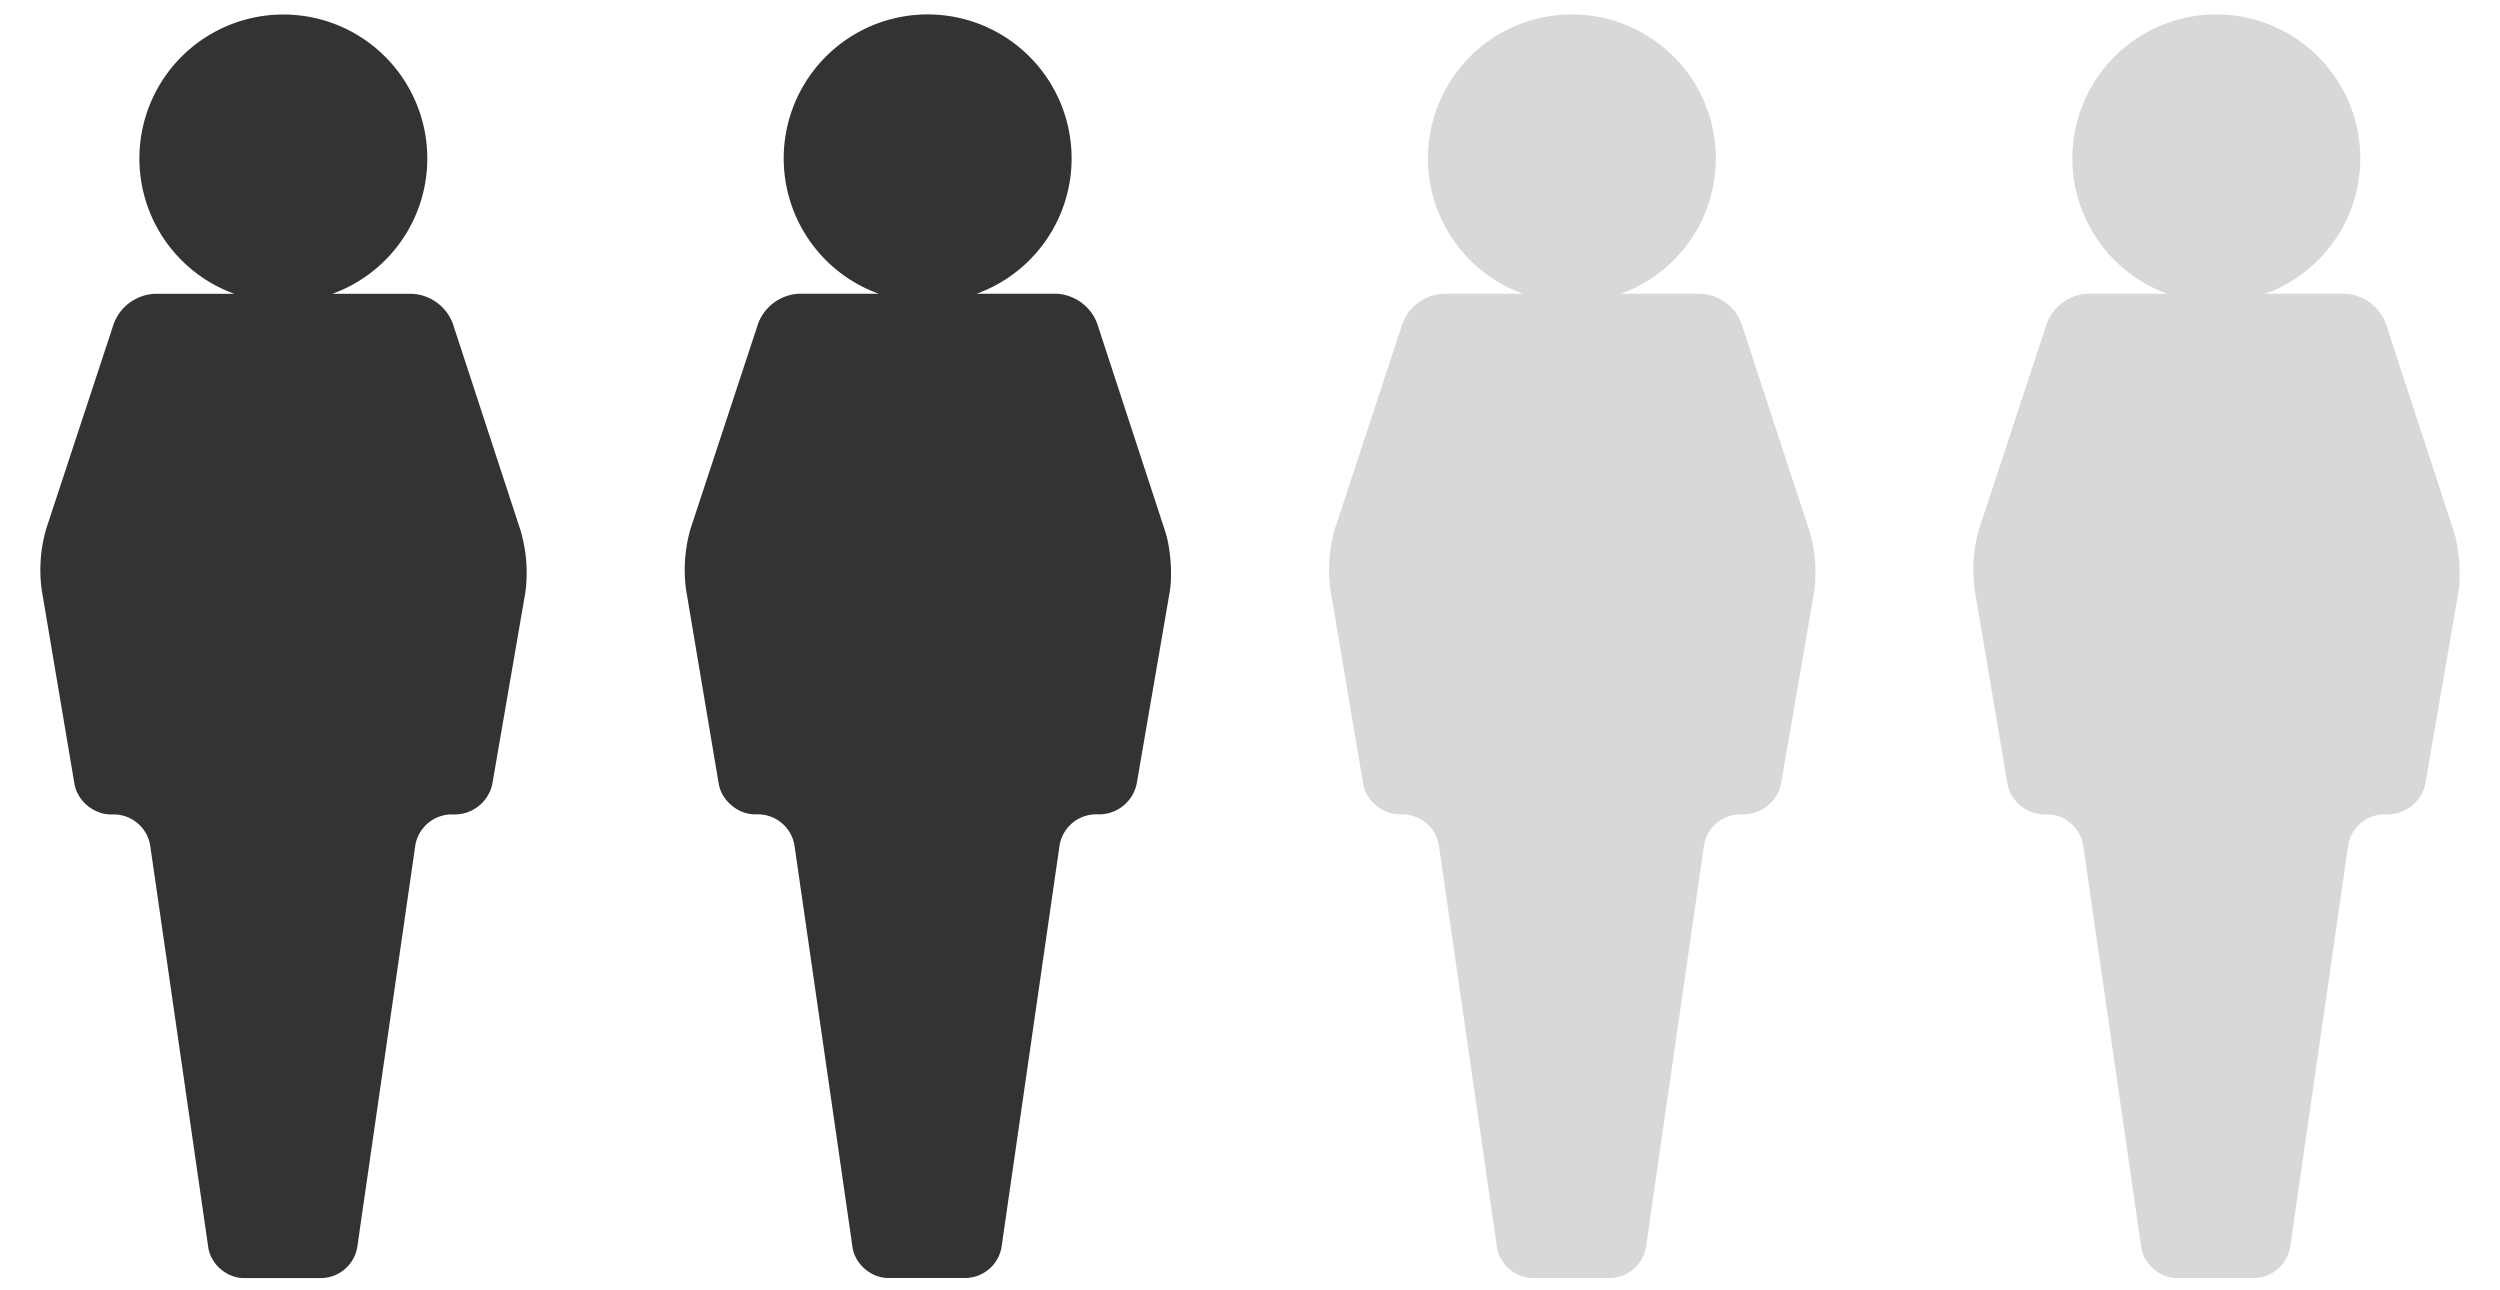 <svg width="31" height="16" viewBox="0 0 31 16" fill="none" xmlns="http://www.w3.org/2000/svg">
    <path d="M6.46 6.594 5.614 4.01a.57.57 0 0 0-.506-.367h-.986a1.785 1.785 0 1 0-1.217 0H1.919a.572.572 0 0 0-.507.367l-.84 2.55a1.847 1.847 0 0 0-.056.747l.407 2.412c.035.209.238.38.45.38h.047a.46.46 0 0 1 .442.382l.72 4.984c.03.21.229.383.44.383h.966a.46.46 0 0 0 .442-.383l.72-4.984a.46.46 0 0 1 .44-.382h.063a.477.477 0 0 0 .452-.38l.41-2.376a1.85 1.85 0 0 0-.055-.748zM14.45 6.594l-.846-2.585a.57.57 0 0 0-.507-.367h-.986a1.785 1.785 0 1 0-1.216 0H9.909a.572.572 0 0 0-.507.367l-.84 2.55a1.847 1.847 0 0 0-.056.747l.406 2.412c.036.209.238.38.45.38h.048a.46.46 0 0 1 .441.382l.72 4.984c.03.21.23.383.441.383h.966a.46.46 0 0 0 .441-.383l.72-4.984a.46.46 0 0 1 .441-.382h.063a.477.477 0 0 0 .452-.38l.409-2.376c.036-.21.012-.546-.054-.748z" fill="#333"/>
    <path d="m22.44 6.594-.847-2.585a.57.57 0 0 0-.506-.367H20.1a1.785 1.785 0 1 0-1.217 0H17.9a.572.572 0 0 0-.508.367l-.84 2.55a1.847 1.847 0 0 0-.056.747l.407 2.412c.035.209.238.38.45.38h.048a.46.46 0 0 1 .441.382l.72 4.984c.03.21.229.383.44.383h.966a.46.46 0 0 0 .442-.383l.72-4.984a.46.46 0 0 1 .44-.382h.064a.477.477 0 0 0 .451-.38l.41-2.376c.036-.21.011-.546-.055-.748zM30.429 6.594l-.846-2.585a.57.57 0 0 0-.506-.367h-.986a1.785 1.785 0 1 0-1.217 0H25.888a.571.571 0 0 0-.507.367l-.84 2.55a1.847 1.847 0 0 0-.056.747l.407 2.412c.035.209.238.38.45.38h.047a.46.46 0 0 1 .442.382l.72 4.984c.03.21.228.383.44.383h.966a.46.46 0 0 0 .441-.383l.72-4.984a.46.46 0 0 1 .441-.382h.063a.477.477 0 0 0 .452-.38l.41-2.376c.035-.21.01-.546-.055-.748z" fill="#D8D8D8"/>
</svg>
